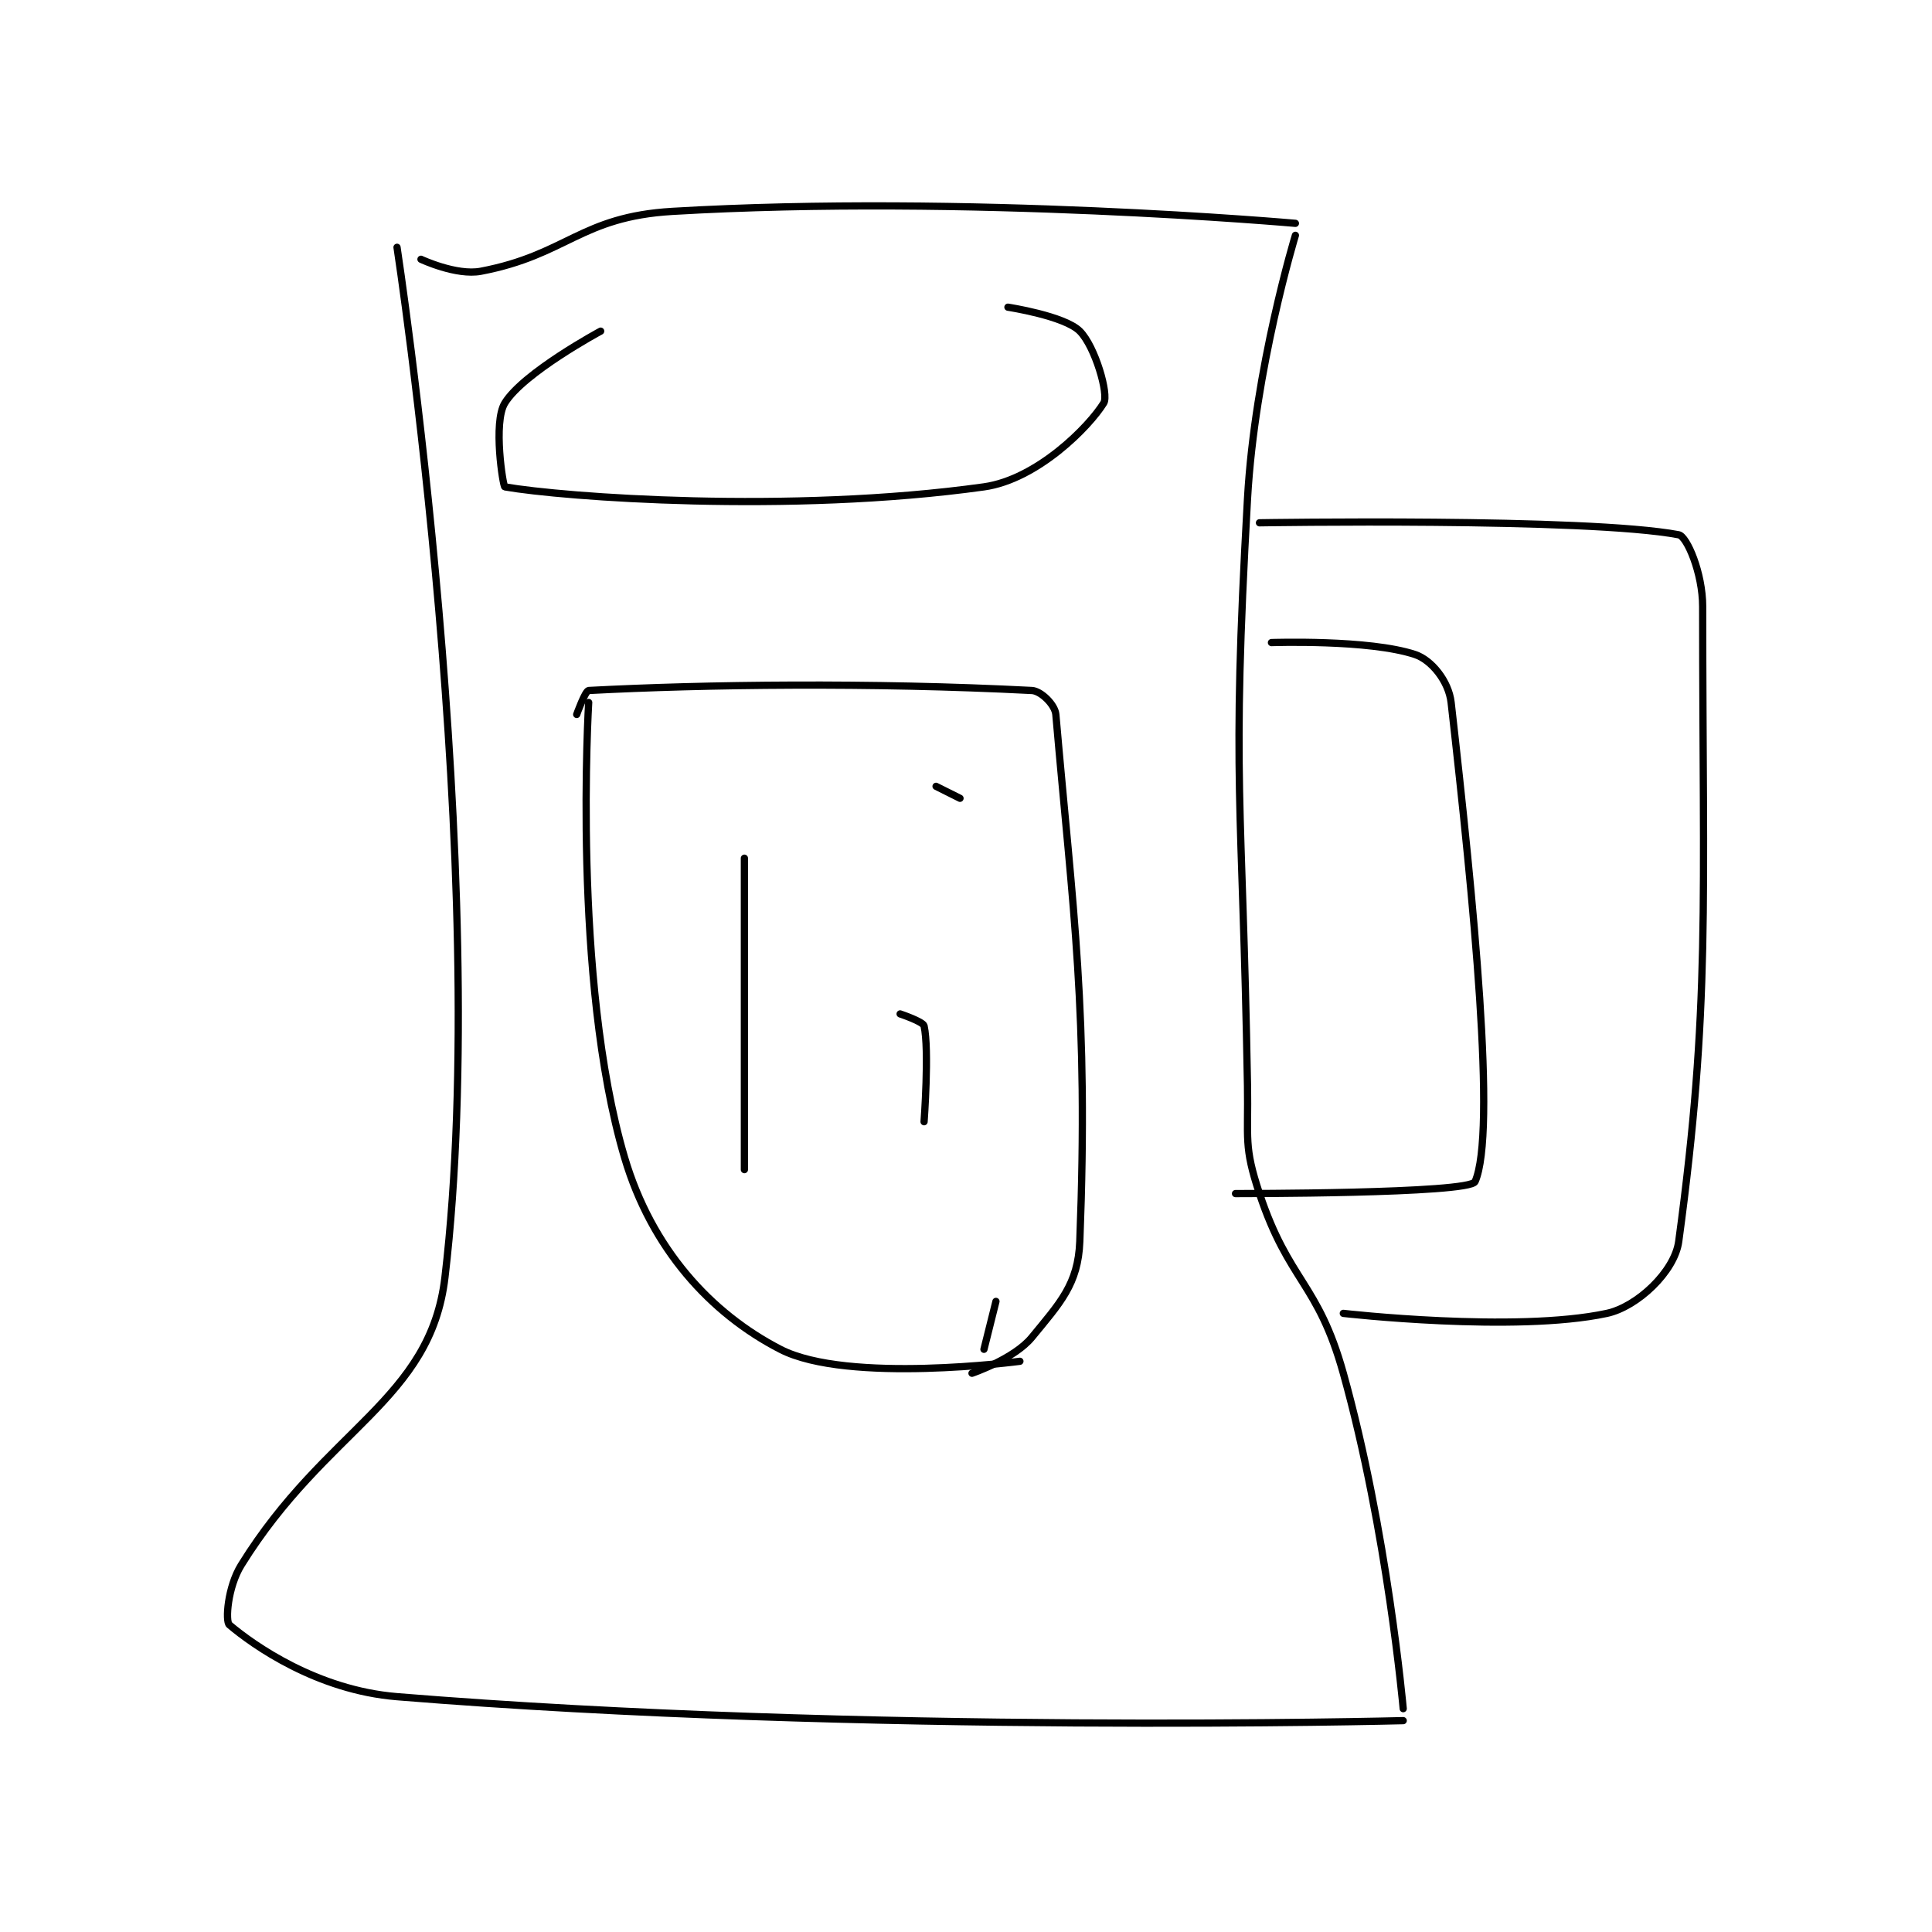 <?xml version="1.0" encoding="utf-8"?>
<!DOCTYPE svg PUBLIC "-//W3C//DTD SVG 1.1//EN" "http://www.w3.org/Graphics/SVG/1.1/DTD/svg11.dtd">
<svg viewBox="0 0 800 800" preserveAspectRatio="xMinYMin meet" xmlns="http://www.w3.org/2000/svg" version="1.1">
<g fill="none" stroke="black" stroke-linecap="round" stroke-linejoin="round" stroke-width="0.605">
<g transform="translate(94.96,87.52) scale(4.96) translate(-179,-140)">
<path id="0" d="M195 144 C195 144 197.955 145.389 200 145 C207.208 143.627 208.293 140.453 216 140 C240.567 138.555 268 141 268 141 "/>
<path id="1" d="M193 143 C193 143 200.985 195.282 197 229 C195.788 239.254 187.086 241.584 180 253 C178.847 254.857 178.658 257.71 179 258 C181.021 259.71 186.31 263.454 193 264 C231.858 267.172 277 266 277 266 "/>
<path id="2" d="M268 142 C268 142 264.614 153.1 264 164 C262.646 188.03 263.58 188.657 264 213 C264.077 217.48 263.673 218.018 265 222 C267.465 229.395 269.878 229.398 272 237 C275.679 250.182 277 265 277 265 "/>
<path id="3" d="M266 176 C266 176 274.156 175.719 278 177 C279.35 177.45 280.796 179.208 281 181 C282.887 197.606 284.8 216.9 283 221 C282.55 222.025 263 222 263 222 "/>
<path id="4" d="M265 166 C265 166 292.338 165.55 300 167 C300.683 167.129 302 170.189 302 173 C302 197.833 302.663 206.356 300 226 C299.659 228.512 296.538 231.456 294 232 C286.338 233.642 272 232 272 232 "/>
<path id="5" d="M210 150 C210 150 203.56 153.465 202 156 C201 157.625 201.851 162.974 202 163 C206.851 163.849 225.77 165.272 242 163 C246.455 162.376 250.788 157.969 252 156 C252.439 155.286 251.28 151.28 250 150 C248.72 148.72 244 148 244 148 "/>
<path id="6" d="M209 181 C209 181 207.598 204.143 212 219 C214.247 226.584 219.158 231.99 225 235 C230.642 237.907 245 236 245 236 "/>
<path id="7" d="M208 182 C208 182 208.711 180.015 209 180 C218.66 179.492 232.557 179.311 246 180 C246.764 180.039 247.929 181.185 248 182 C249.44 198.563 250.74 206.763 250 226 C249.863 229.571 248.347 231.131 246 234 C244.523 235.805 241 237 241 237 "/>
<path id="8" d="M222 194 L222 220 "/>
<path id="9" d="M235 207 C235 207 236.92 207.64 237 208 C237.444 209.996 237 216 237 216 "/>
<path id="10" d="M238 188 L240 189 "/>
<path id="11" d="M243 231 L242 235 "/>
</g>
</g>
</svg>
